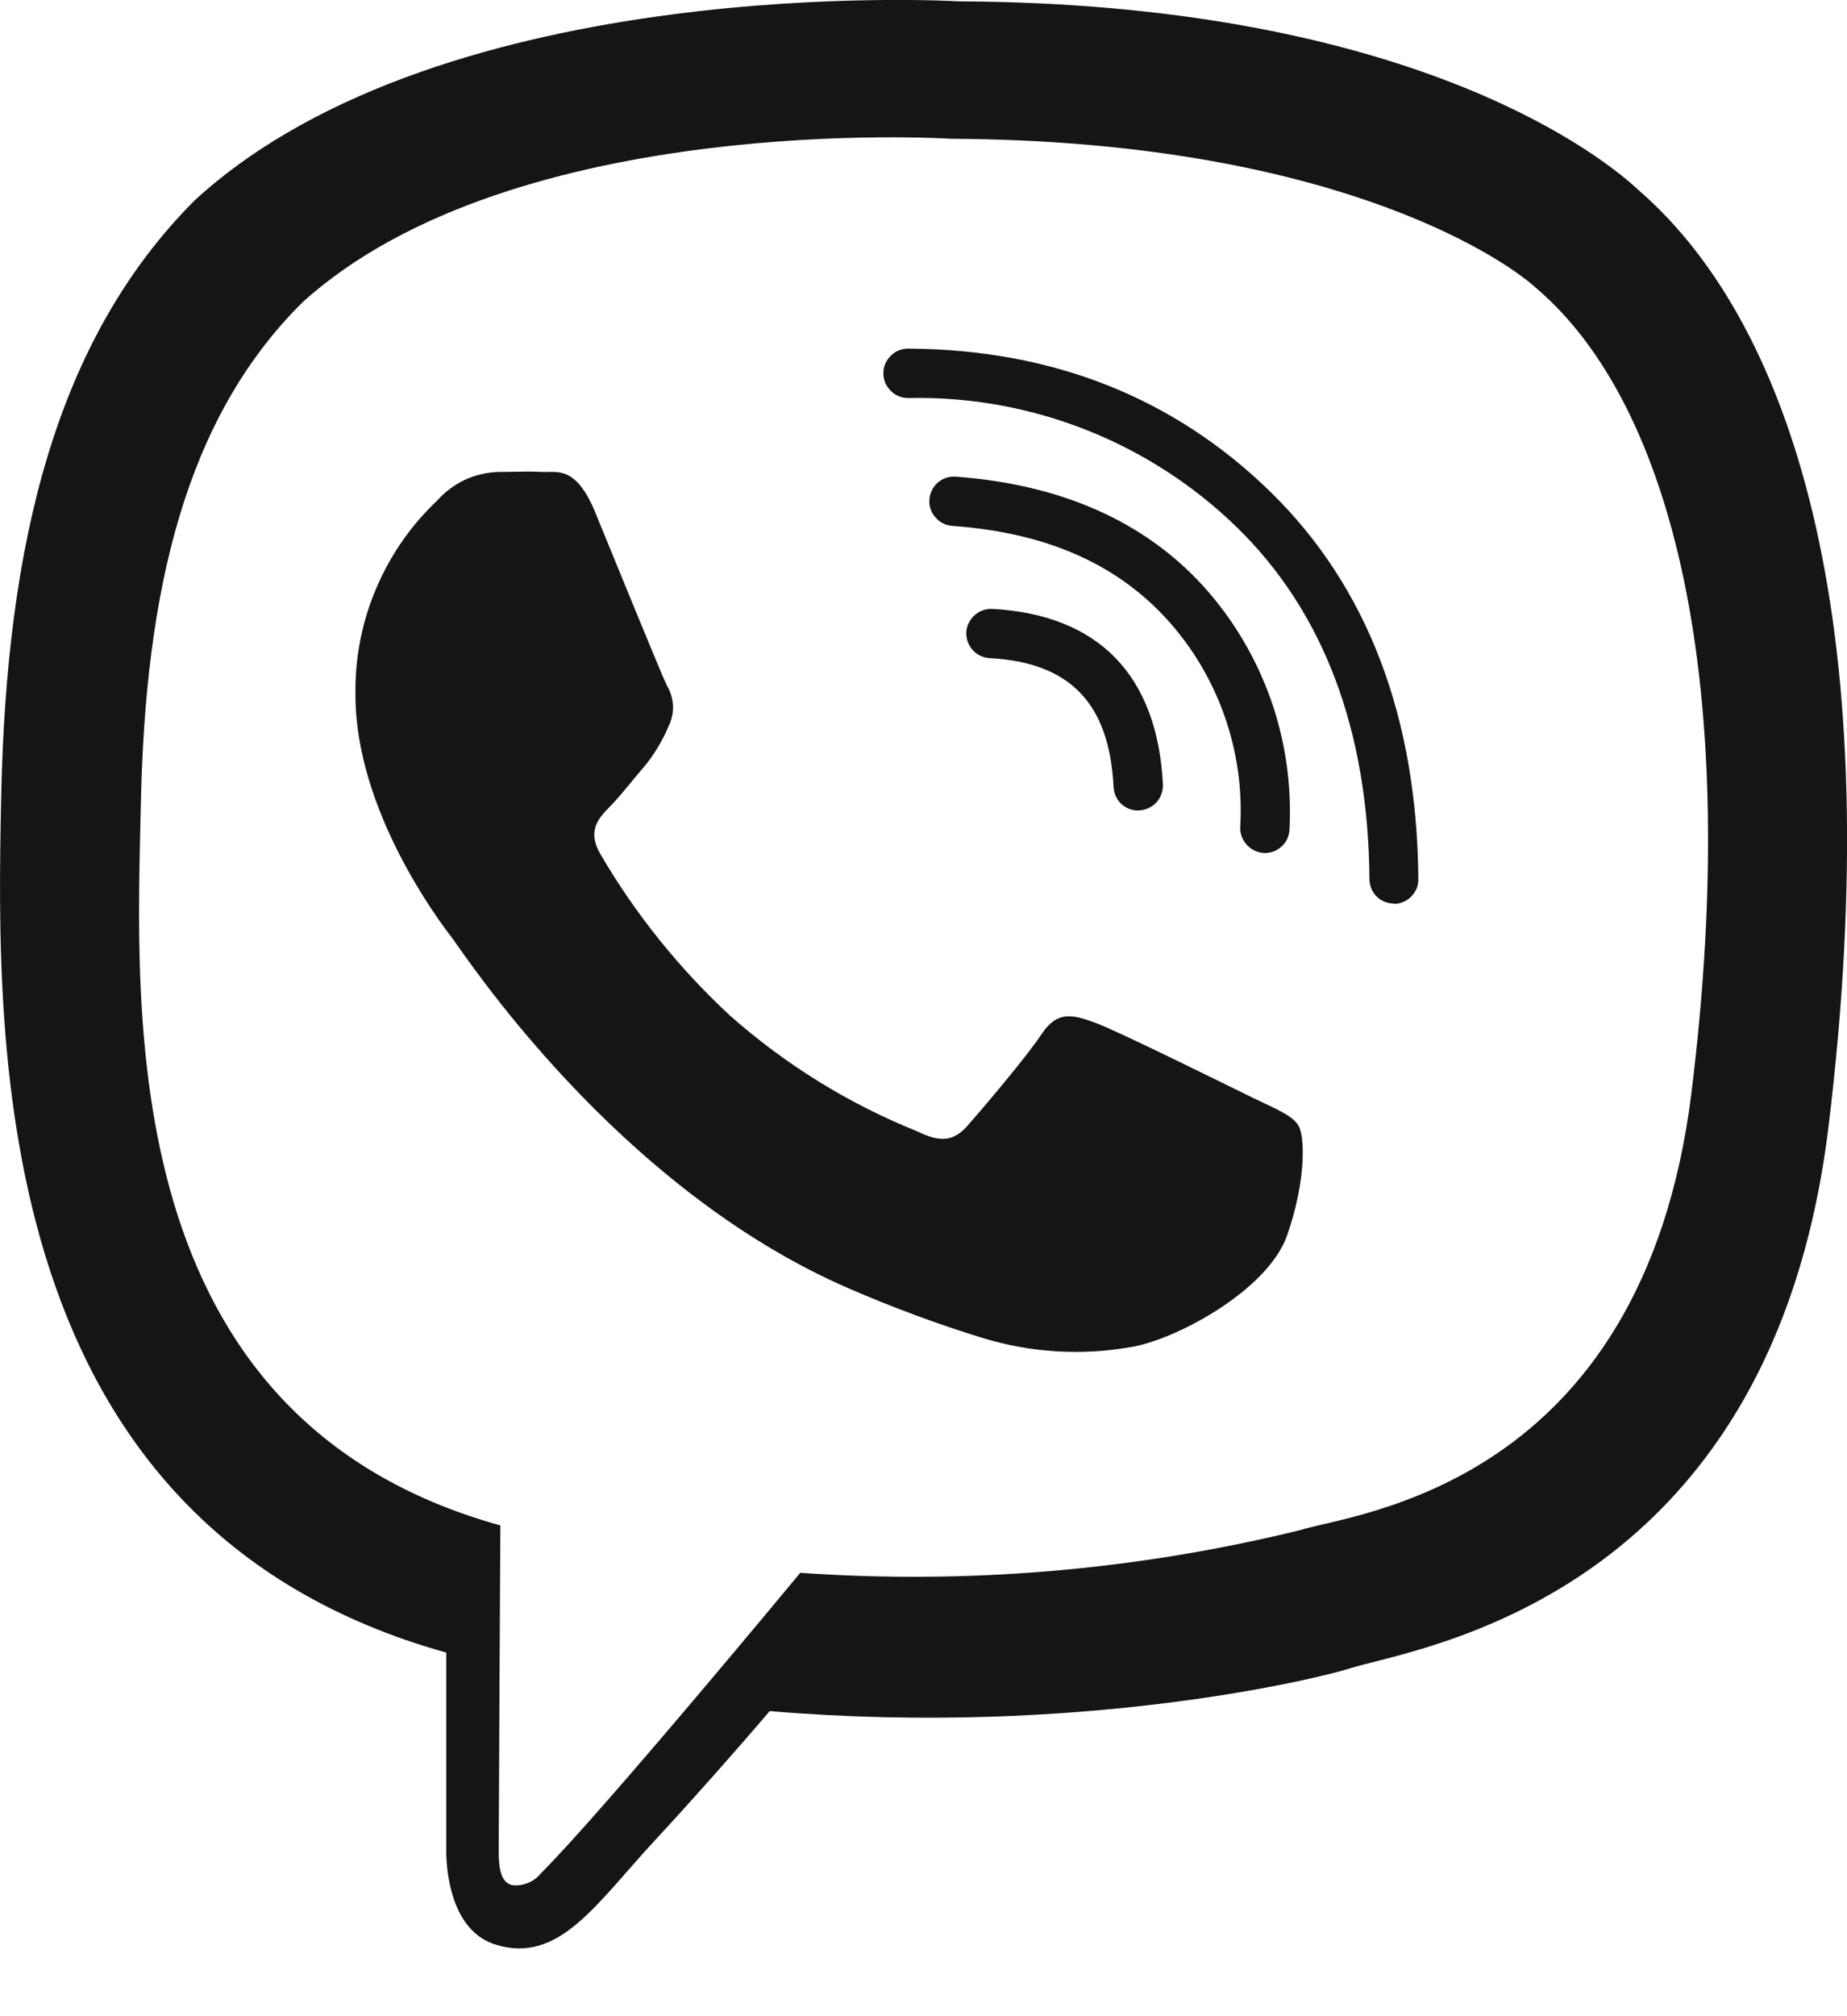 <svg width="11" height="12" viewBox="0 0 11 12" fill="none" xmlns="http://www.w3.org/2000/svg">
<path d="M9.758 1.131C9.473 0.865 8.305 0.02 5.711 0.008C5.711 0.008 2.651 -0.176 1.16 1.192C0.33 2.022 0.038 3.237 0.007 4.743C-0.024 6.25 -0.063 9.076 2.658 9.836V11.004C2.658 11.004 2.64 11.479 2.952 11.574C3.331 11.691 3.549 11.332 3.909 10.944C4.107 10.731 4.384 10.419 4.584 10.184C6.445 10.341 7.877 9.983 8.039 9.93C8.419 9.808 10.541 9.535 10.889 6.713C11.245 3.801 10.715 1.96 9.758 1.131ZM10.074 6.502C9.782 8.858 8.057 9.006 7.739 9.108C6.767 9.346 5.764 9.431 4.766 9.361C4.766 9.361 3.588 10.785 3.22 11.151C3.2 11.176 3.174 11.195 3.144 11.207C3.114 11.219 3.082 11.224 3.05 11.22C2.987 11.205 2.97 11.13 2.97 11.021C2.97 10.864 2.98 9.079 2.98 9.079C0.678 8.44 0.812 6.04 0.839 4.779C0.866 3.519 1.101 2.491 1.803 1.798C3.065 0.658 5.663 0.826 5.663 0.826C7.858 0.836 8.909 1.497 9.153 1.718C9.962 2.411 10.375 4.07 10.074 6.5V6.502Z" fill="#141615"/>
<path d="M6.778 4.824C6.741 4.824 6.705 4.81 6.677 4.784C6.65 4.758 6.634 4.722 6.632 4.684C6.607 4.186 6.373 3.943 5.894 3.917C5.855 3.915 5.819 3.898 5.793 3.869C5.767 3.84 5.753 3.802 5.755 3.763C5.757 3.724 5.775 3.688 5.804 3.662C5.833 3.636 5.871 3.622 5.909 3.624C6.542 3.658 6.893 4.019 6.926 4.669C6.927 4.708 6.914 4.746 6.888 4.775C6.861 4.804 6.825 4.821 6.786 4.823L6.778 4.824Z" fill="#141615"/>
<path d="M7.531 5.077C7.492 5.076 7.455 5.059 7.428 5.031C7.401 5.003 7.386 4.966 7.386 4.927C7.4 4.701 7.368 4.475 7.293 4.262C7.218 4.048 7.101 3.852 6.949 3.685C6.644 3.352 6.226 3.17 5.671 3.13C5.632 3.127 5.596 3.109 5.571 3.079C5.545 3.05 5.532 3.012 5.535 2.973C5.538 2.934 5.556 2.898 5.585 2.872C5.615 2.847 5.653 2.834 5.692 2.837C6.317 2.883 6.812 3.101 7.165 3.487C7.342 3.682 7.478 3.911 7.567 4.159C7.655 4.407 7.693 4.67 7.68 4.933C7.68 4.953 7.675 4.971 7.668 4.989C7.66 5.007 7.649 5.023 7.635 5.036C7.621 5.049 7.605 5.06 7.587 5.067C7.569 5.074 7.55 5.077 7.531 5.077Z" fill="#141615"/>
<path d="M8.302 5.378C8.283 5.378 8.264 5.374 8.246 5.367C8.228 5.36 8.212 5.349 8.199 5.336C8.185 5.322 8.174 5.306 8.167 5.288C8.16 5.271 8.156 5.252 8.156 5.233C8.149 4.347 7.883 3.642 7.366 3.138C7.109 2.888 6.804 2.691 6.47 2.559C6.136 2.427 5.779 2.362 5.42 2.369C5.4 2.37 5.38 2.368 5.36 2.361C5.341 2.354 5.323 2.344 5.309 2.33C5.294 2.316 5.282 2.3 5.273 2.281C5.265 2.262 5.261 2.242 5.261 2.222C5.261 2.202 5.265 2.182 5.273 2.163C5.282 2.144 5.294 2.128 5.309 2.114C5.323 2.1 5.341 2.089 5.36 2.083C5.38 2.076 5.4 2.074 5.42 2.075C6.275 2.082 6.995 2.369 7.569 2.93C8.142 3.491 8.44 4.266 8.447 5.232C8.447 5.251 8.444 5.27 8.437 5.288C8.429 5.306 8.418 5.322 8.405 5.336C8.391 5.35 8.375 5.361 8.357 5.368C8.34 5.376 8.32 5.38 8.301 5.38L8.302 5.378Z" fill="#141615"/>
<path fill-rule="evenodd" clip-rule="evenodd" d="M7.732 6.698C7.698 6.64 7.605 6.603 7.466 6.536C7.328 6.469 6.645 6.13 6.517 6.085C6.388 6.039 6.297 6.014 6.204 6.154C6.111 6.294 5.846 6.605 5.764 6.698C5.683 6.791 5.603 6.803 5.464 6.734C5.055 6.57 4.677 6.336 4.347 6.044C4.044 5.763 3.783 5.439 3.575 5.082C3.494 4.943 3.566 4.868 3.636 4.797C3.705 4.726 3.774 4.634 3.844 4.554C3.901 4.483 3.947 4.405 3.982 4.322C4.001 4.284 4.01 4.241 4.008 4.199C4.006 4.156 3.993 4.115 3.971 4.079C3.937 4.009 3.658 3.325 3.544 3.047C3.429 2.769 3.316 2.813 3.231 2.809C3.146 2.804 3.057 2.809 2.964 2.809C2.896 2.812 2.828 2.828 2.766 2.857C2.704 2.887 2.649 2.928 2.603 2.98C2.446 3.128 2.322 3.308 2.238 3.508C2.154 3.707 2.113 3.922 2.117 4.138C2.117 4.821 2.615 5.482 2.687 5.575C2.759 5.668 3.666 7.07 5.061 7.671C5.32 7.783 5.584 7.881 5.854 7.964C6.137 8.05 6.436 8.069 6.727 8.019C6.994 7.979 7.549 7.683 7.665 7.354C7.781 7.024 7.771 6.756 7.732 6.698Z" fill="#141615"/>
</svg>
